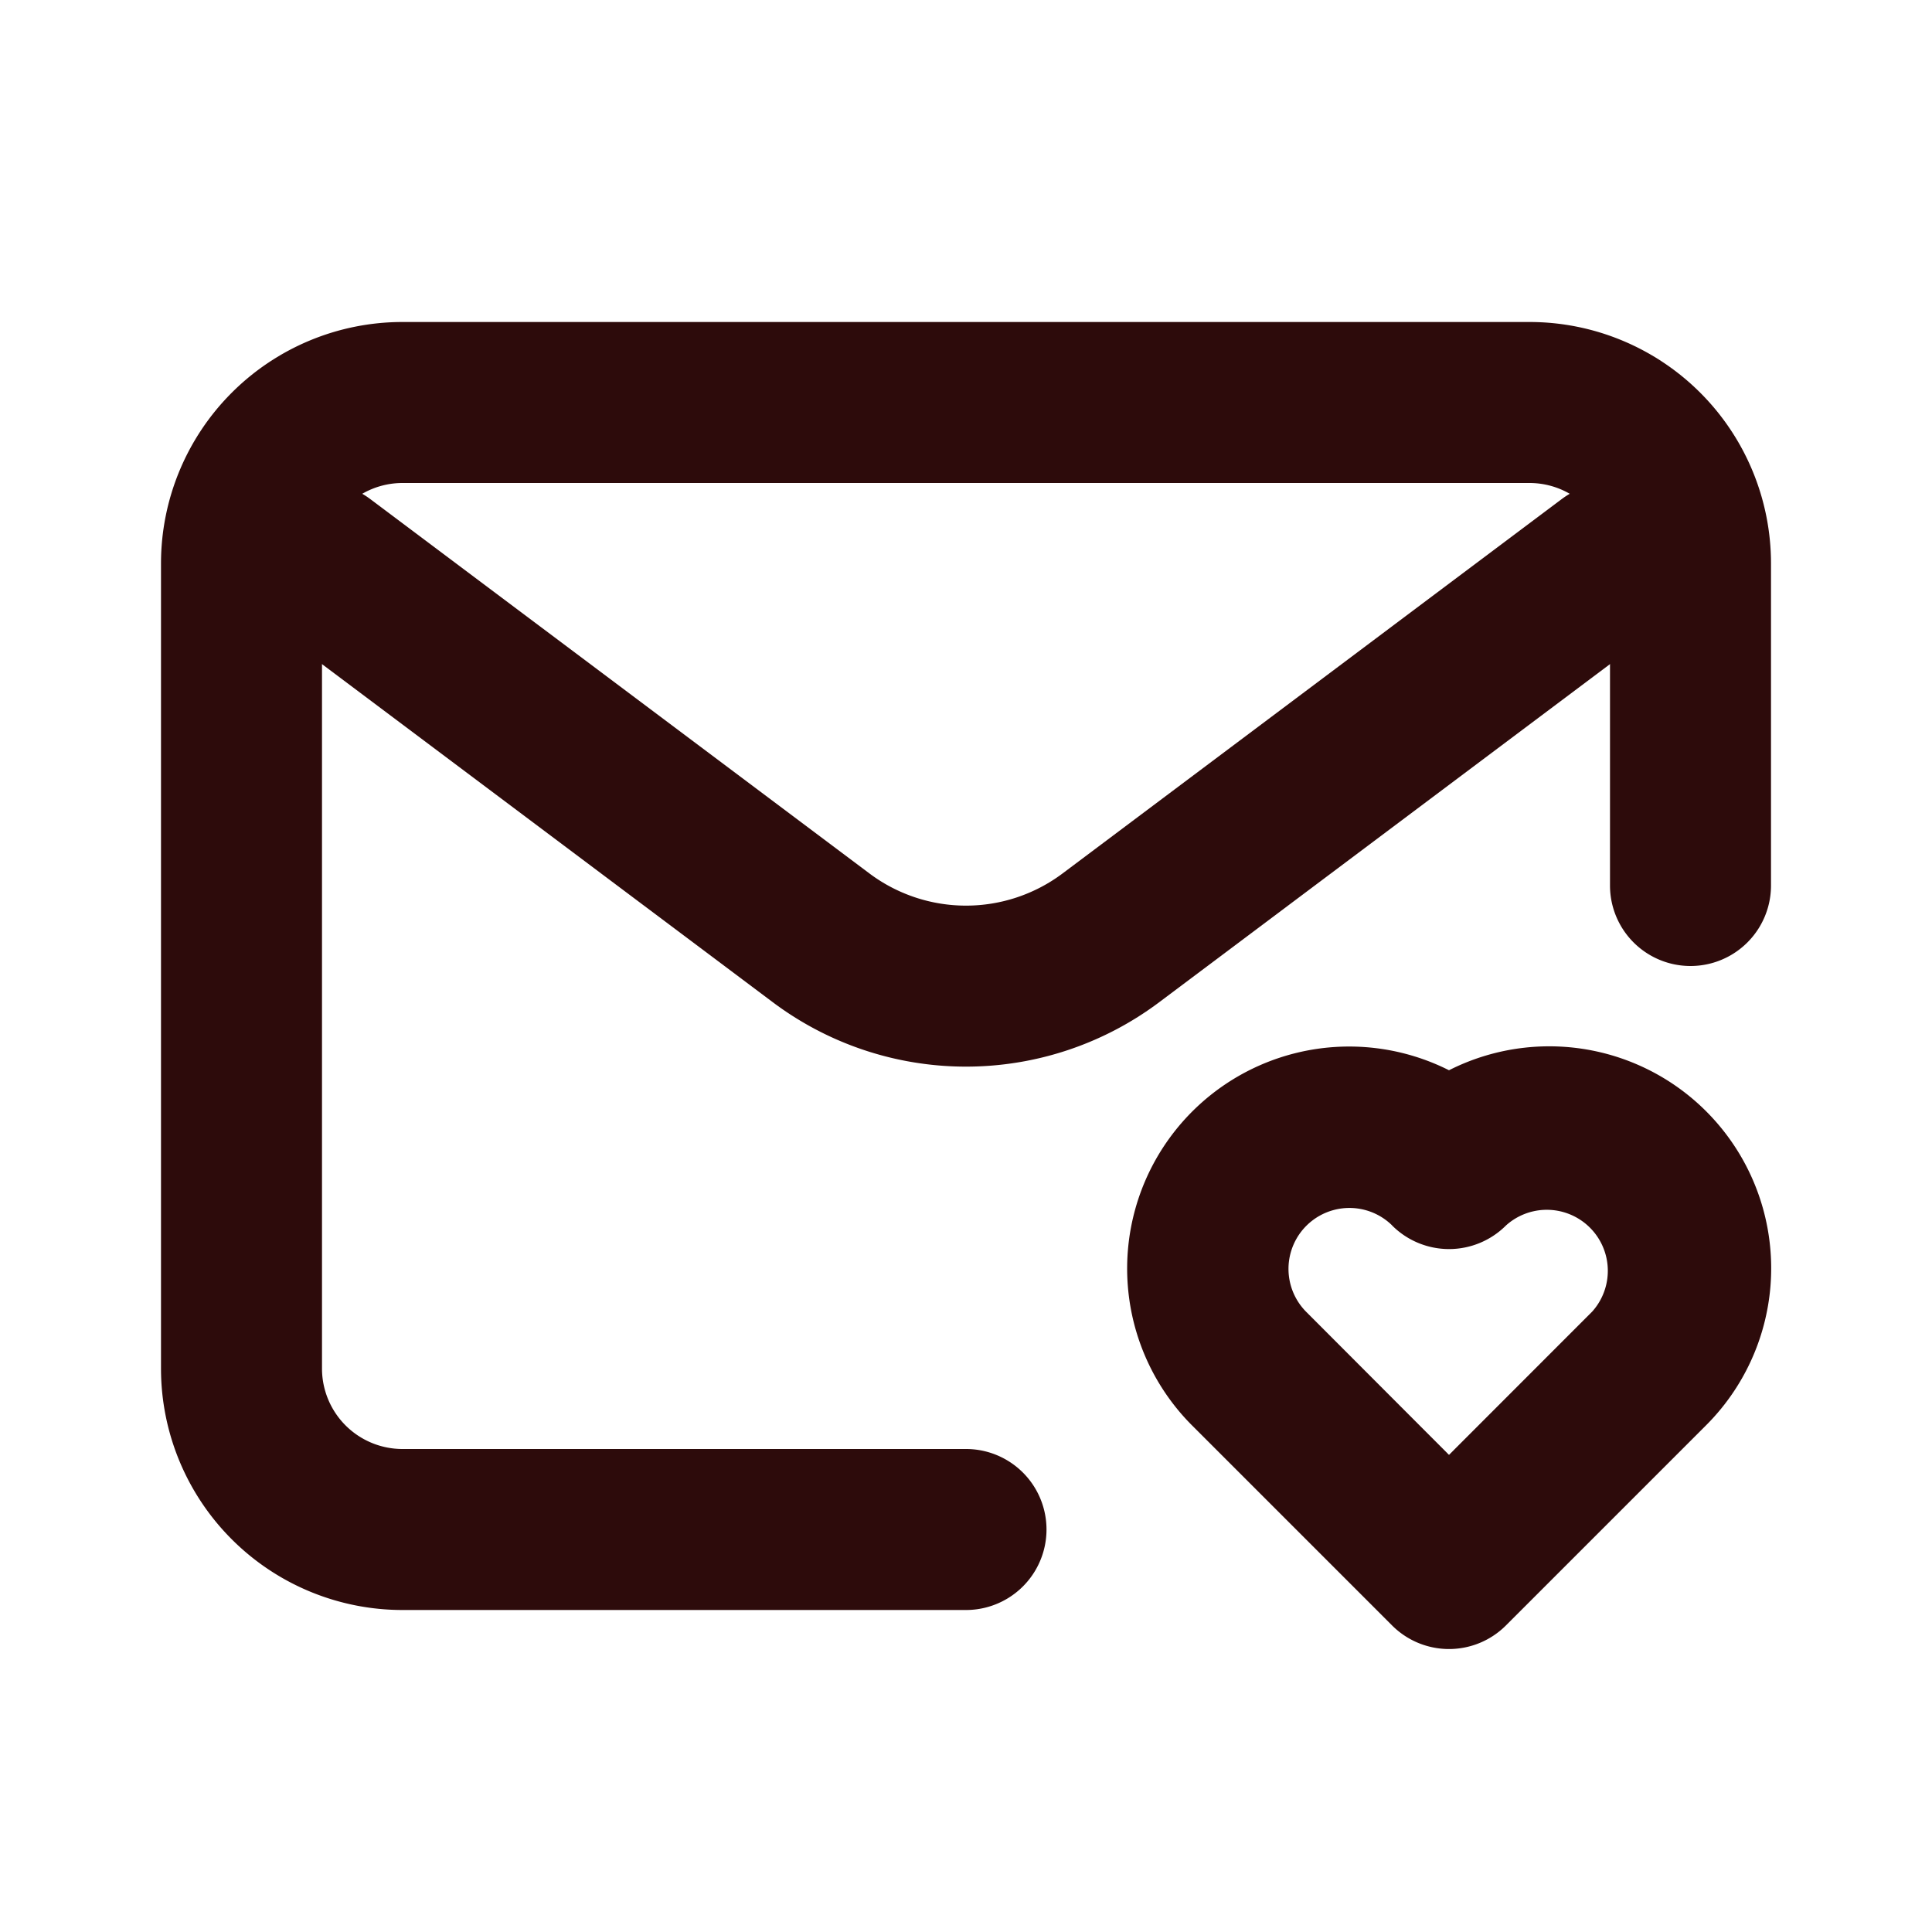 <svg width="48" height="48" fill="#2d0b0b" viewBox="0 0 24 24" xmlns="http://www.w3.org/2000/svg">
<path fill-rule="evenodd" d="M20.8 6.4a1 1 0 0 1-.2 1.4l-6.2 4.65a4 4 0 0 1-4.8 0L3.4 7.8a1 1 0 1 1 1.2-1.6l6.2 4.65a2 2 0 0 0 2.4 0l6.2-4.65a1 1 0 0 1 1.4.2Z" clip-rule="evenodd"></path>
<path fill-rule="evenodd" d="M2 7a3 3 0 0 1 3-3h14a3 3 0 0 1 3 3v4a1 1 0 1 1-2 0V7a1 1 0 0 0-1-1H5a1 1 0 0 0-1 1v10a1 1 0 0 0 1 1h7a1 1 0 1 1 0 2H5a3 3 0 0 1-3-3V7Z" clip-rule="evenodd"></path>
<path fill-rule="evenodd" d="M17.293 15.222a.757.757 0 0 0-1.071 1.07L18 18.073l1.778-1.779a.758.758 0 0 0-1.07-1.071 1 1 0 0 1-1.415 0ZM18 13.295a2.758 2.758 0 0 0-3.192 4.412l2.485 2.485a1 1 0 0 0 1.414 0l2.485-2.485A2.757 2.757 0 0 0 18 13.295Z" clip-rule="evenodd"></path>
</svg>